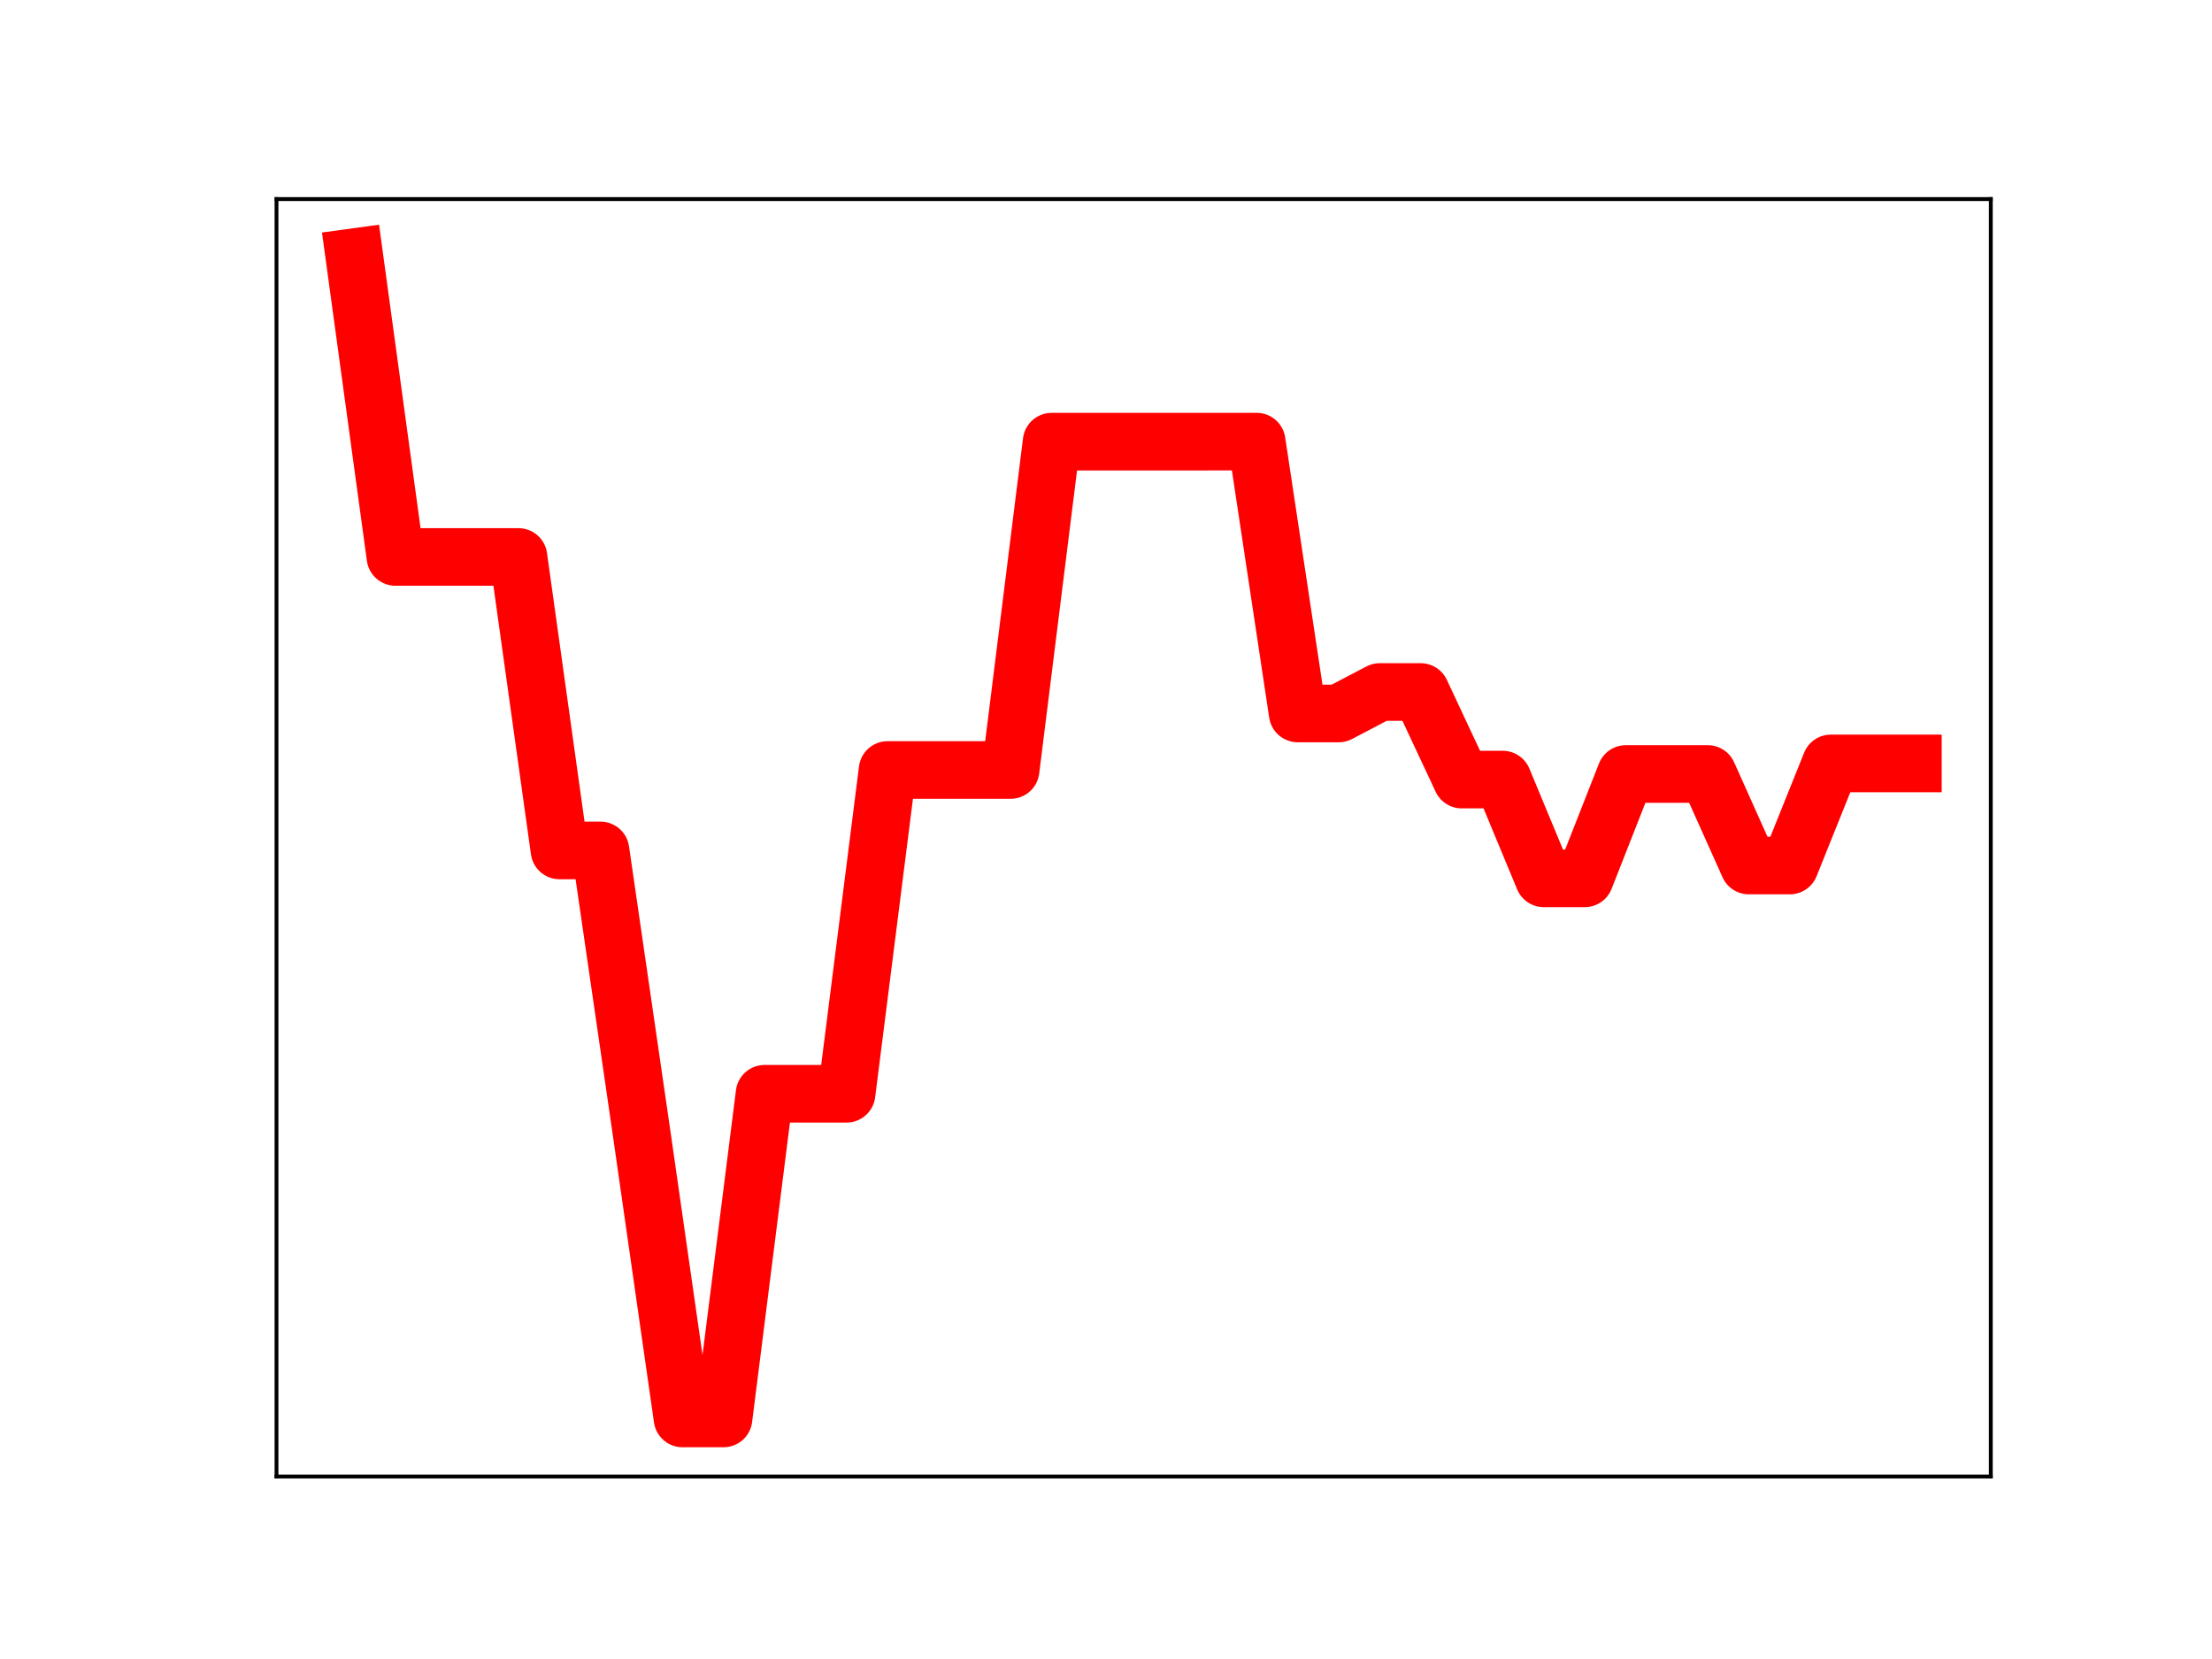 <?xml version="1.0" encoding="utf-8" standalone="no"?>
<!DOCTYPE svg PUBLIC "-//W3C//DTD SVG 1.1//EN"
  "http://www.w3.org/Graphics/SVG/1.1/DTD/svg11.dtd">
<!-- Created with matplotlib (https://matplotlib.org/) -->
<svg height="345.6pt" version="1.1" viewBox="0 0 460.8 345.6" width="460.8pt" xmlns="http://www.w3.org/2000/svg" xmlns:xlink="http://www.w3.org/1999/xlink">
 <defs>
  <style type="text/css">
*{stroke-linecap:butt;stroke-linejoin:round;}
  </style>
 </defs>
 <g id="figure_1">
  <g id="patch_1">
   <path d="M 0 345.6 
L 460.8 345.6 
L 460.8 0 
L 0 0 
z
" style="fill:#ffffff;"/>
  </g>
  <g id="axes_1">
   <g id="patch_2">
    <path d="M 57.6 307.584 
L 414.72 307.584 
L 414.72 41.472 
L 57.6 41.472 
z
" style="fill:#ffffff;"/>
   </g>
   <g id="line2d_1">
    <path clip-path="url(#pff7999ac55)" d="M 73.833 53.568 
L 82.376 116.024 
L 90.92 116.024 
L 99.463 116.024 
L 108.007 116.024 
L 116.55 177.161 
L 125.094 177.161 
L 133.638 235.904 
L 142.181 295.488 
L 150.725 295.488 
L 159.268 227.849 
L 167.812 227.849 
L 176.355 227.849 
L 184.899 160.404 
L 193.442 160.404 
L 201.986 160.404 
L 210.529 160.404 
L 219.073 92.007 
L 227.616 92.007 
L 236.16 92.007 
L 244.704 92.007 
L 253.247 92.002 
L 261.791 92.002 
L 270.334 148.627 
L 278.878 148.627 
L 287.421 144.157 
L 295.965 144.157 
L 304.508 162.401 
L 313.052 162.401 
L 321.595 182.974 
L 330.139 182.974 
L 338.682 161.239 
L 347.226 161.239 
L 355.77 161.239 
L 364.313 180.303 
L 372.857 180.303 
L 381.4 159.034 
L 389.944 159.034 
L 398.487 159.034 
" style="fill:none;stroke:#ff0000;stroke-linecap:square;stroke-width:12;"/>
    <defs>
     <path d="M 0 3 
C 0.796 3 1.559 2.684 2.121 2.121 
C 2.684 1.559 3 0.796 3 0 
C 3 -0.796 2.684 -1.559 2.121 -2.121 
C 1.559 -2.684 0.796 -3 0 -3 
C -0.796 -3 -1.559 -2.684 -2.121 -2.121 
C -2.684 -1.559 -3 -0.796 -3 0 
C -3 0.796 -2.684 1.559 -2.121 2.121 
C -1.559 2.684 -0.796 3 0 3 
z
" id="meec1877ebc" style="stroke:#ff0000;"/>
    </defs>
    <g clip-path="url(#pff7999ac55)">
     <use style="fill:#ff0000;stroke:#ff0000;" x="73.833" xlink:href="#meec1877ebc" y="53.568"/>
     <use style="fill:#ff0000;stroke:#ff0000;" x="82.376" xlink:href="#meec1877ebc" y="116.024"/>
     <use style="fill:#ff0000;stroke:#ff0000;" x="90.92" xlink:href="#meec1877ebc" y="116.024"/>
     <use style="fill:#ff0000;stroke:#ff0000;" x="99.463" xlink:href="#meec1877ebc" y="116.024"/>
     <use style="fill:#ff0000;stroke:#ff0000;" x="108.007" xlink:href="#meec1877ebc" y="116.024"/>
     <use style="fill:#ff0000;stroke:#ff0000;" x="116.55" xlink:href="#meec1877ebc" y="177.161"/>
     <use style="fill:#ff0000;stroke:#ff0000;" x="125.094" xlink:href="#meec1877ebc" y="177.161"/>
     <use style="fill:#ff0000;stroke:#ff0000;" x="133.638" xlink:href="#meec1877ebc" y="235.904"/>
     <use style="fill:#ff0000;stroke:#ff0000;" x="142.181" xlink:href="#meec1877ebc" y="295.488"/>
     <use style="fill:#ff0000;stroke:#ff0000;" x="150.725" xlink:href="#meec1877ebc" y="295.488"/>
     <use style="fill:#ff0000;stroke:#ff0000;" x="159.268" xlink:href="#meec1877ebc" y="227.849"/>
     <use style="fill:#ff0000;stroke:#ff0000;" x="167.812" xlink:href="#meec1877ebc" y="227.849"/>
     <use style="fill:#ff0000;stroke:#ff0000;" x="176.355" xlink:href="#meec1877ebc" y="227.849"/>
     <use style="fill:#ff0000;stroke:#ff0000;" x="184.899" xlink:href="#meec1877ebc" y="160.404"/>
     <use style="fill:#ff0000;stroke:#ff0000;" x="193.442" xlink:href="#meec1877ebc" y="160.404"/>
     <use style="fill:#ff0000;stroke:#ff0000;" x="201.986" xlink:href="#meec1877ebc" y="160.404"/>
     <use style="fill:#ff0000;stroke:#ff0000;" x="210.529" xlink:href="#meec1877ebc" y="160.404"/>
     <use style="fill:#ff0000;stroke:#ff0000;" x="219.073" xlink:href="#meec1877ebc" y="92.007"/>
     <use style="fill:#ff0000;stroke:#ff0000;" x="227.616" xlink:href="#meec1877ebc" y="92.007"/>
     <use style="fill:#ff0000;stroke:#ff0000;" x="236.16" xlink:href="#meec1877ebc" y="92.007"/>
     <use style="fill:#ff0000;stroke:#ff0000;" x="244.704" xlink:href="#meec1877ebc" y="92.007"/>
     <use style="fill:#ff0000;stroke:#ff0000;" x="253.247" xlink:href="#meec1877ebc" y="92.002"/>
     <use style="fill:#ff0000;stroke:#ff0000;" x="261.791" xlink:href="#meec1877ebc" y="92.002"/>
     <use style="fill:#ff0000;stroke:#ff0000;" x="270.334" xlink:href="#meec1877ebc" y="148.627"/>
     <use style="fill:#ff0000;stroke:#ff0000;" x="278.878" xlink:href="#meec1877ebc" y="148.627"/>
     <use style="fill:#ff0000;stroke:#ff0000;" x="287.421" xlink:href="#meec1877ebc" y="144.157"/>
     <use style="fill:#ff0000;stroke:#ff0000;" x="295.965" xlink:href="#meec1877ebc" y="144.157"/>
     <use style="fill:#ff0000;stroke:#ff0000;" x="304.508" xlink:href="#meec1877ebc" y="162.401"/>
     <use style="fill:#ff0000;stroke:#ff0000;" x="313.052" xlink:href="#meec1877ebc" y="162.401"/>
     <use style="fill:#ff0000;stroke:#ff0000;" x="321.595" xlink:href="#meec1877ebc" y="182.974"/>
     <use style="fill:#ff0000;stroke:#ff0000;" x="330.139" xlink:href="#meec1877ebc" y="182.974"/>
     <use style="fill:#ff0000;stroke:#ff0000;" x="338.682" xlink:href="#meec1877ebc" y="161.239"/>
     <use style="fill:#ff0000;stroke:#ff0000;" x="347.226" xlink:href="#meec1877ebc" y="161.239"/>
     <use style="fill:#ff0000;stroke:#ff0000;" x="355.77" xlink:href="#meec1877ebc" y="161.239"/>
     <use style="fill:#ff0000;stroke:#ff0000;" x="364.313" xlink:href="#meec1877ebc" y="180.303"/>
     <use style="fill:#ff0000;stroke:#ff0000;" x="372.857" xlink:href="#meec1877ebc" y="180.303"/>
     <use style="fill:#ff0000;stroke:#ff0000;" x="381.4" xlink:href="#meec1877ebc" y="159.034"/>
     <use style="fill:#ff0000;stroke:#ff0000;" x="389.944" xlink:href="#meec1877ebc" y="159.034"/>
     <use style="fill:#ff0000;stroke:#ff0000;" x="398.487" xlink:href="#meec1877ebc" y="159.034"/>
    </g>
   </g>
   <g id="patch_3">
    <path d="M 57.6 307.584 
L 57.6 41.472 
" style="fill:none;stroke:#000000;stroke-linecap:square;stroke-linejoin:miter;stroke-width:0.8;"/>
   </g>
   <g id="patch_4">
    <path d="M 414.72 307.584 
L 414.72 41.472 
" style="fill:none;stroke:#000000;stroke-linecap:square;stroke-linejoin:miter;stroke-width:0.8;"/>
   </g>
   <g id="patch_5">
    <path d="M 57.6 307.584 
L 414.72 307.584 
" style="fill:none;stroke:#000000;stroke-linecap:square;stroke-linejoin:miter;stroke-width:0.8;"/>
   </g>
   <g id="patch_6">
    <path d="M 57.6 41.472 
L 414.72 41.472 
" style="fill:none;stroke:#000000;stroke-linecap:square;stroke-linejoin:miter;stroke-width:0.8;"/>
   </g>
  </g>
 </g>
 <defs>
  <clipPath id="pff7999ac55">
   <rect height="266.112" width="357.12" x="57.6" y="41.472"/>
  </clipPath>
 </defs>
</svg>
